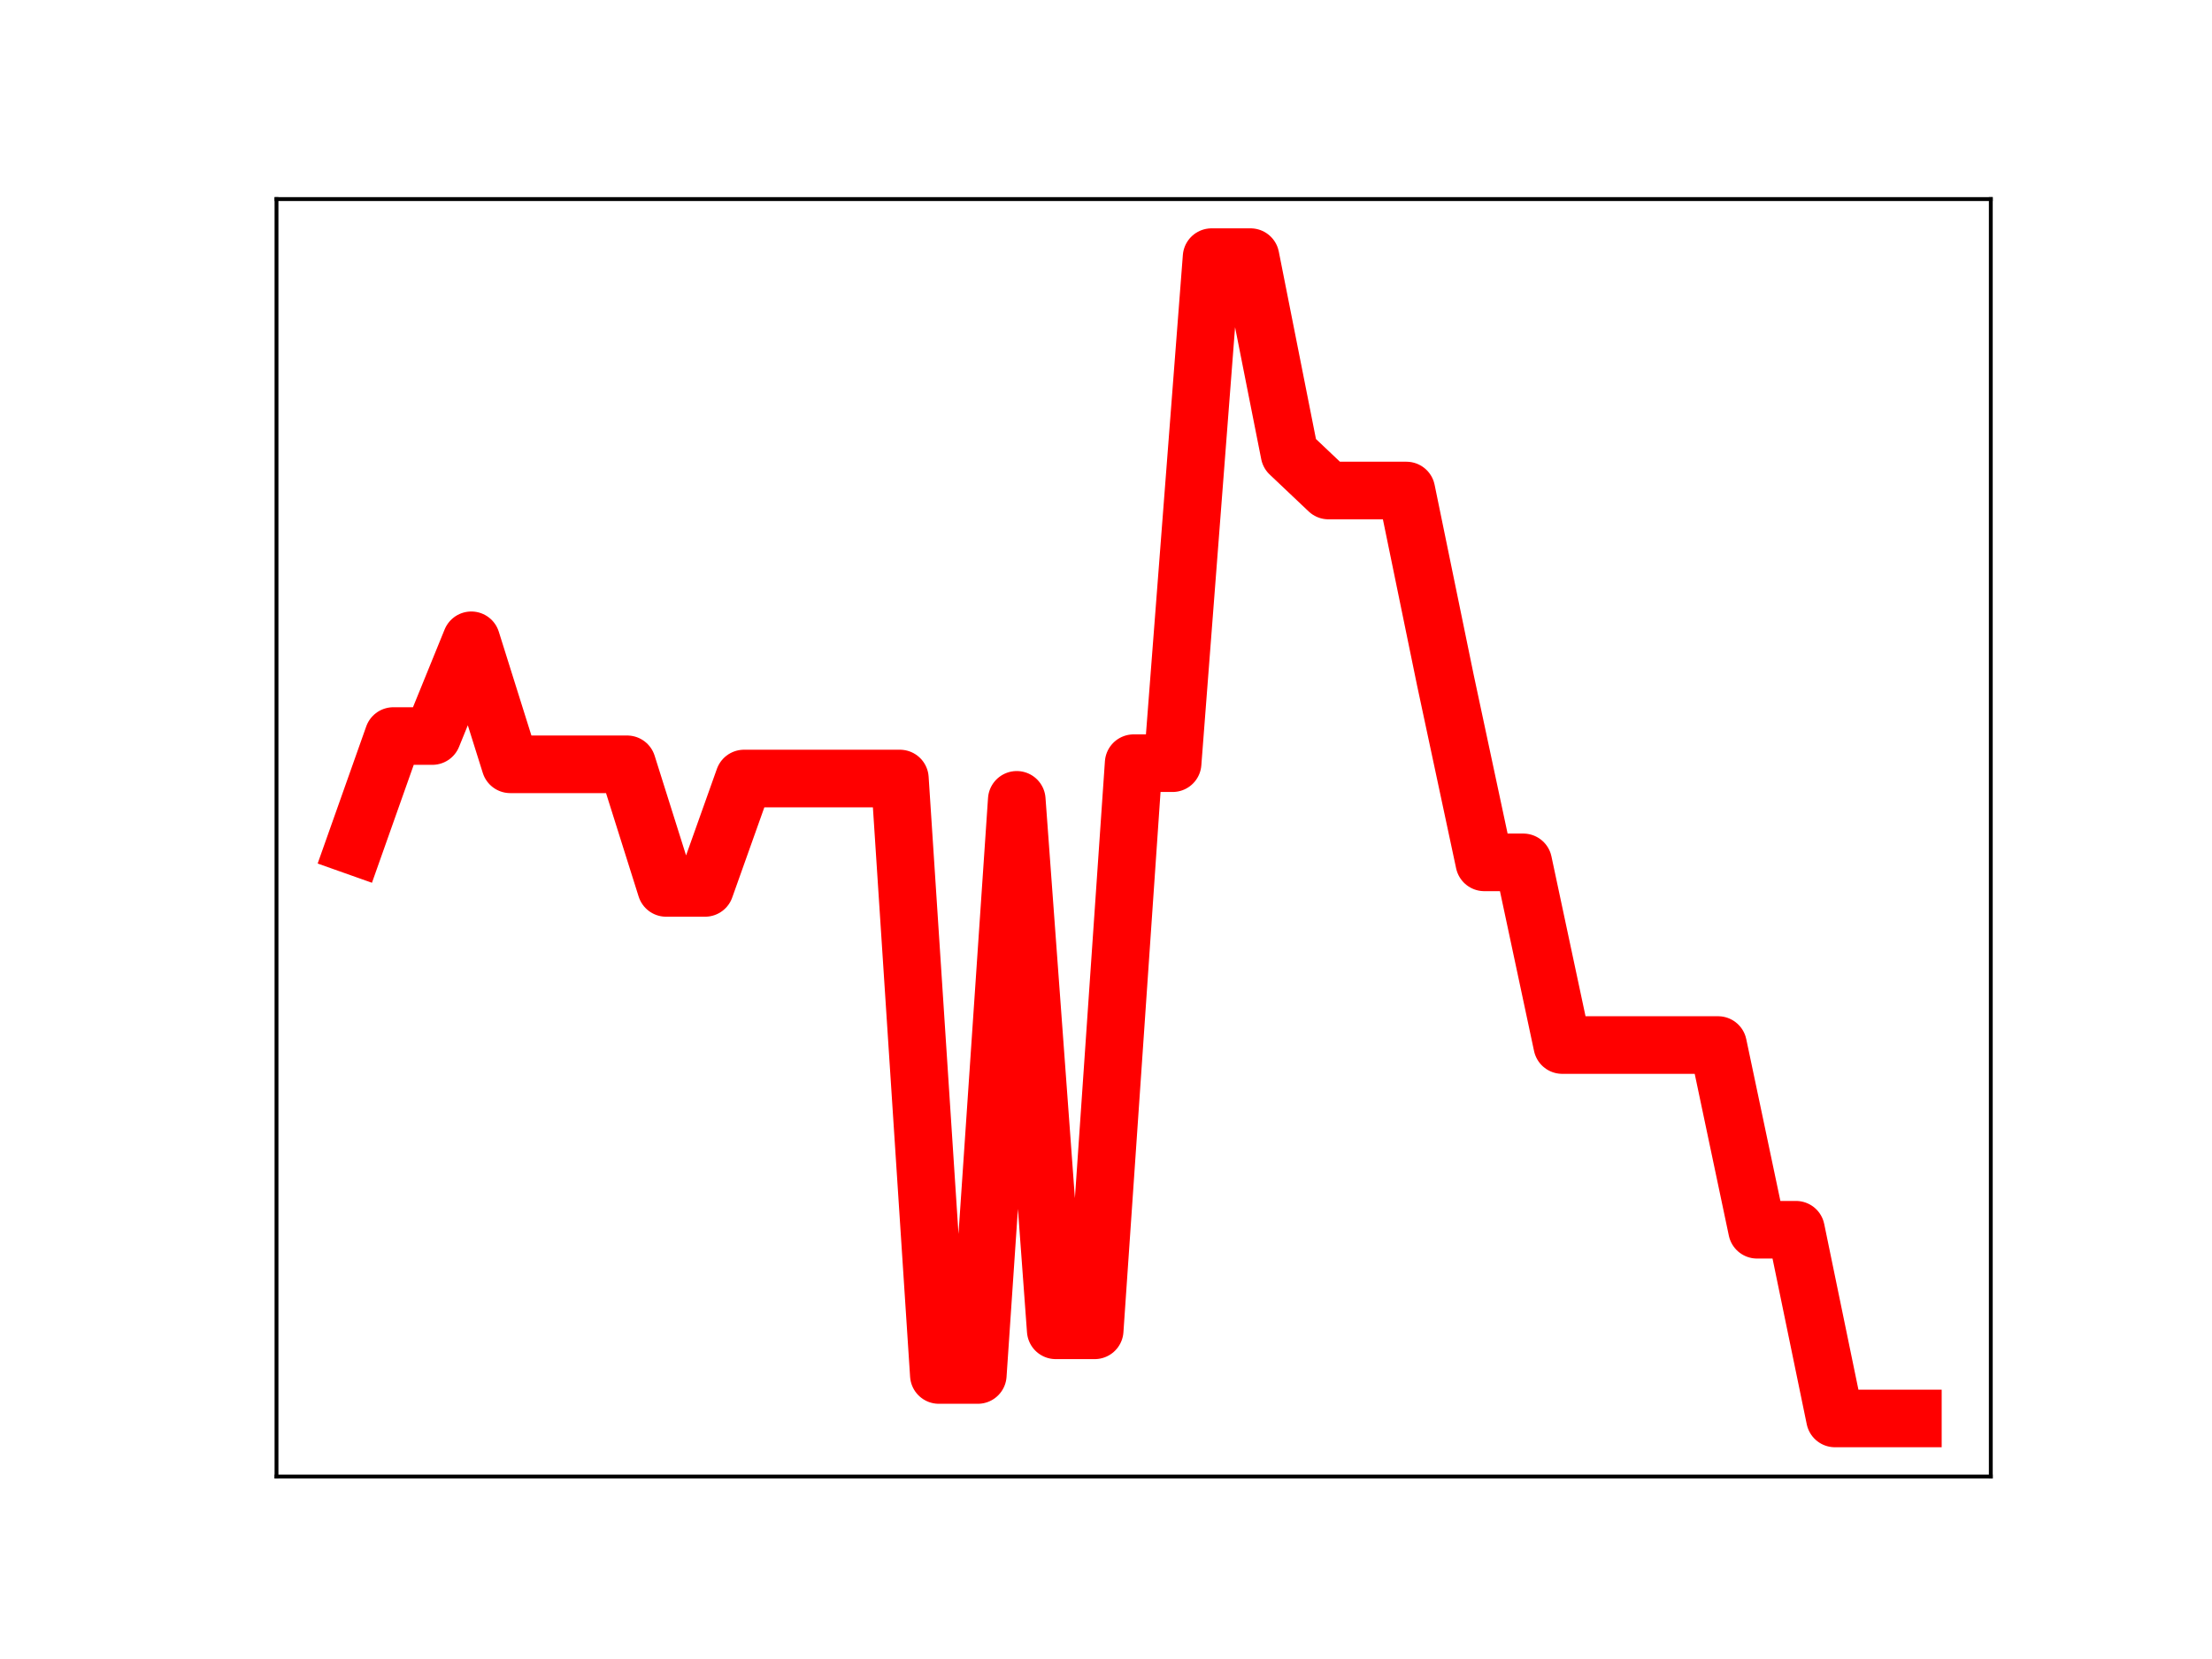 <?xml version="1.0" encoding="utf-8" standalone="no"?>
<!DOCTYPE svg PUBLIC "-//W3C//DTD SVG 1.1//EN"
  "http://www.w3.org/Graphics/SVG/1.1/DTD/svg11.dtd">
<!-- Created with matplotlib (https://matplotlib.org/) -->
<svg height="345.6pt" version="1.1" viewBox="0 0 460.8 345.6" width="460.8pt" xmlns="http://www.w3.org/2000/svg" xmlns:xlink="http://www.w3.org/1999/xlink">
 <defs>
  <style type="text/css">
*{stroke-linecap:butt;stroke-linejoin:round;}
  </style>
 </defs>
 <g id="figure_1">
  <g id="patch_1">
   <path d="M 0 345.6 
L 460.8 345.6 
L 460.8 0 
L 0 0 
z
" style="fill:#ffffff;"/>
  </g>
  <g id="axes_1">
   <g id="patch_2">
    <path d="M 57.6 307.584 
L 414.72 307.584 
L 414.72 41.472 
L 57.6 41.472 
z
" style="fill:#ffffff;"/>
   </g>
   <g id="line2d_1">
    <path clip-path="url(#pffbb84b8b4)" d="M 73.833 176.238 
L 81.949 153.329 
L 90.065 153.329 
L 98.182 133.386 
L 106.298 159.219 
L 114.415 159.219 
L 122.531 159.219 
L 130.647 159.219 
L 138.764 184.968 
L 146.88 184.968 
L 154.996 162.18 
L 163.113 162.18 
L 171.229 162.18 
L 179.345 162.18 
L 187.462 162.18 
L 195.578 286.435 
L 203.695 286.435 
L 211.811 166.622 
L 219.927 277.129 
L 228.044 277.129 
L 236.16 158.984 
L 244.276 158.984 
L 252.393 53.568 
L 260.509 53.568 
L 268.625 94.498 
L 276.742 102.184 
L 284.858 102.184 
L 292.975 102.184 
L 301.091 141.65 
L 309.207 179.645 
L 317.324 179.645 
L 325.44 217.701 
L 333.556 217.701 
L 341.673 217.701 
L 349.789 217.701 
L 357.905 217.701 
L 366.022 256.178 
L 374.138 256.178 
L 382.255 295.488 
L 390.371 295.488 
L 398.487 295.488 
" style="fill:none;stroke:#ff0000;stroke-linecap:square;stroke-width:12;"/>
    <defs>
     <path d="M 0 3 
C 0.796 3 1.559 2.684 2.121 2.121 
C 2.684 1.559 3 0.796 3 0 
C 3 -0.796 2.684 -1.559 2.121 -2.121 
C 1.559 -2.684 0.796 -3 0 -3 
C -0.796 -3 -1.559 -2.684 -2.121 -2.121 
C -2.684 -1.559 -3 -0.796 -3 0 
C -3 0.796 -2.684 1.559 -2.121 2.121 
C -1.559 2.684 -0.796 3 0 3 
z
" id="mcbb0bc40d4" style="stroke:#ff0000;"/>
    </defs>
    <g clip-path="url(#pffbb84b8b4)">
     <use style="fill:#ff0000;stroke:#ff0000;" x="73.833" xlink:href="#mcbb0bc40d4" y="176.238"/>
     <use style="fill:#ff0000;stroke:#ff0000;" x="81.949" xlink:href="#mcbb0bc40d4" y="153.329"/>
     <use style="fill:#ff0000;stroke:#ff0000;" x="90.065" xlink:href="#mcbb0bc40d4" y="153.329"/>
     <use style="fill:#ff0000;stroke:#ff0000;" x="98.182" xlink:href="#mcbb0bc40d4" y="133.386"/>
     <use style="fill:#ff0000;stroke:#ff0000;" x="106.298" xlink:href="#mcbb0bc40d4" y="159.219"/>
     <use style="fill:#ff0000;stroke:#ff0000;" x="114.415" xlink:href="#mcbb0bc40d4" y="159.219"/>
     <use style="fill:#ff0000;stroke:#ff0000;" x="122.531" xlink:href="#mcbb0bc40d4" y="159.219"/>
     <use style="fill:#ff0000;stroke:#ff0000;" x="130.647" xlink:href="#mcbb0bc40d4" y="159.219"/>
     <use style="fill:#ff0000;stroke:#ff0000;" x="138.764" xlink:href="#mcbb0bc40d4" y="184.968"/>
     <use style="fill:#ff0000;stroke:#ff0000;" x="146.88" xlink:href="#mcbb0bc40d4" y="184.968"/>
     <use style="fill:#ff0000;stroke:#ff0000;" x="154.996" xlink:href="#mcbb0bc40d4" y="162.18"/>
     <use style="fill:#ff0000;stroke:#ff0000;" x="163.113" xlink:href="#mcbb0bc40d4" y="162.18"/>
     <use style="fill:#ff0000;stroke:#ff0000;" x="171.229" xlink:href="#mcbb0bc40d4" y="162.18"/>
     <use style="fill:#ff0000;stroke:#ff0000;" x="179.345" xlink:href="#mcbb0bc40d4" y="162.18"/>
     <use style="fill:#ff0000;stroke:#ff0000;" x="187.462" xlink:href="#mcbb0bc40d4" y="162.18"/>
     <use style="fill:#ff0000;stroke:#ff0000;" x="195.578" xlink:href="#mcbb0bc40d4" y="286.435"/>
     <use style="fill:#ff0000;stroke:#ff0000;" x="203.695" xlink:href="#mcbb0bc40d4" y="286.435"/>
     <use style="fill:#ff0000;stroke:#ff0000;" x="211.811" xlink:href="#mcbb0bc40d4" y="166.622"/>
     <use style="fill:#ff0000;stroke:#ff0000;" x="219.927" xlink:href="#mcbb0bc40d4" y="277.129"/>
     <use style="fill:#ff0000;stroke:#ff0000;" x="228.044" xlink:href="#mcbb0bc40d4" y="277.129"/>
     <use style="fill:#ff0000;stroke:#ff0000;" x="236.16" xlink:href="#mcbb0bc40d4" y="158.984"/>
     <use style="fill:#ff0000;stroke:#ff0000;" x="244.276" xlink:href="#mcbb0bc40d4" y="158.984"/>
     <use style="fill:#ff0000;stroke:#ff0000;" x="252.393" xlink:href="#mcbb0bc40d4" y="53.568"/>
     <use style="fill:#ff0000;stroke:#ff0000;" x="260.509" xlink:href="#mcbb0bc40d4" y="53.568"/>
     <use style="fill:#ff0000;stroke:#ff0000;" x="268.625" xlink:href="#mcbb0bc40d4" y="94.498"/>
     <use style="fill:#ff0000;stroke:#ff0000;" x="276.742" xlink:href="#mcbb0bc40d4" y="102.184"/>
     <use style="fill:#ff0000;stroke:#ff0000;" x="284.858" xlink:href="#mcbb0bc40d4" y="102.184"/>
     <use style="fill:#ff0000;stroke:#ff0000;" x="292.975" xlink:href="#mcbb0bc40d4" y="102.184"/>
     <use style="fill:#ff0000;stroke:#ff0000;" x="301.091" xlink:href="#mcbb0bc40d4" y="141.65"/>
     <use style="fill:#ff0000;stroke:#ff0000;" x="309.207" xlink:href="#mcbb0bc40d4" y="179.645"/>
     <use style="fill:#ff0000;stroke:#ff0000;" x="317.324" xlink:href="#mcbb0bc40d4" y="179.645"/>
     <use style="fill:#ff0000;stroke:#ff0000;" x="325.44" xlink:href="#mcbb0bc40d4" y="217.701"/>
     <use style="fill:#ff0000;stroke:#ff0000;" x="333.556" xlink:href="#mcbb0bc40d4" y="217.701"/>
     <use style="fill:#ff0000;stroke:#ff0000;" x="341.673" xlink:href="#mcbb0bc40d4" y="217.701"/>
     <use style="fill:#ff0000;stroke:#ff0000;" x="349.789" xlink:href="#mcbb0bc40d4" y="217.701"/>
     <use style="fill:#ff0000;stroke:#ff0000;" x="357.905" xlink:href="#mcbb0bc40d4" y="217.701"/>
     <use style="fill:#ff0000;stroke:#ff0000;" x="366.022" xlink:href="#mcbb0bc40d4" y="256.178"/>
     <use style="fill:#ff0000;stroke:#ff0000;" x="374.138" xlink:href="#mcbb0bc40d4" y="256.178"/>
     <use style="fill:#ff0000;stroke:#ff0000;" x="382.255" xlink:href="#mcbb0bc40d4" y="295.488"/>
     <use style="fill:#ff0000;stroke:#ff0000;" x="390.371" xlink:href="#mcbb0bc40d4" y="295.488"/>
     <use style="fill:#ff0000;stroke:#ff0000;" x="398.487" xlink:href="#mcbb0bc40d4" y="295.488"/>
    </g>
   </g>
   <g id="patch_3">
    <path d="M 57.6 307.584 
L 57.6 41.472 
" style="fill:none;stroke:#000000;stroke-linecap:square;stroke-linejoin:miter;stroke-width:0.8;"/>
   </g>
   <g id="patch_4">
    <path d="M 414.72 307.584 
L 414.72 41.472 
" style="fill:none;stroke:#000000;stroke-linecap:square;stroke-linejoin:miter;stroke-width:0.8;"/>
   </g>
   <g id="patch_5">
    <path d="M 57.6 307.584 
L 414.72 307.584 
" style="fill:none;stroke:#000000;stroke-linecap:square;stroke-linejoin:miter;stroke-width:0.8;"/>
   </g>
   <g id="patch_6">
    <path d="M 57.6 41.472 
L 414.72 41.472 
" style="fill:none;stroke:#000000;stroke-linecap:square;stroke-linejoin:miter;stroke-width:0.8;"/>
   </g>
  </g>
 </g>
 <defs>
  <clipPath id="pffbb84b8b4">
   <rect height="266.112" width="357.12" x="57.6" y="41.472"/>
  </clipPath>
 </defs>
</svg>

